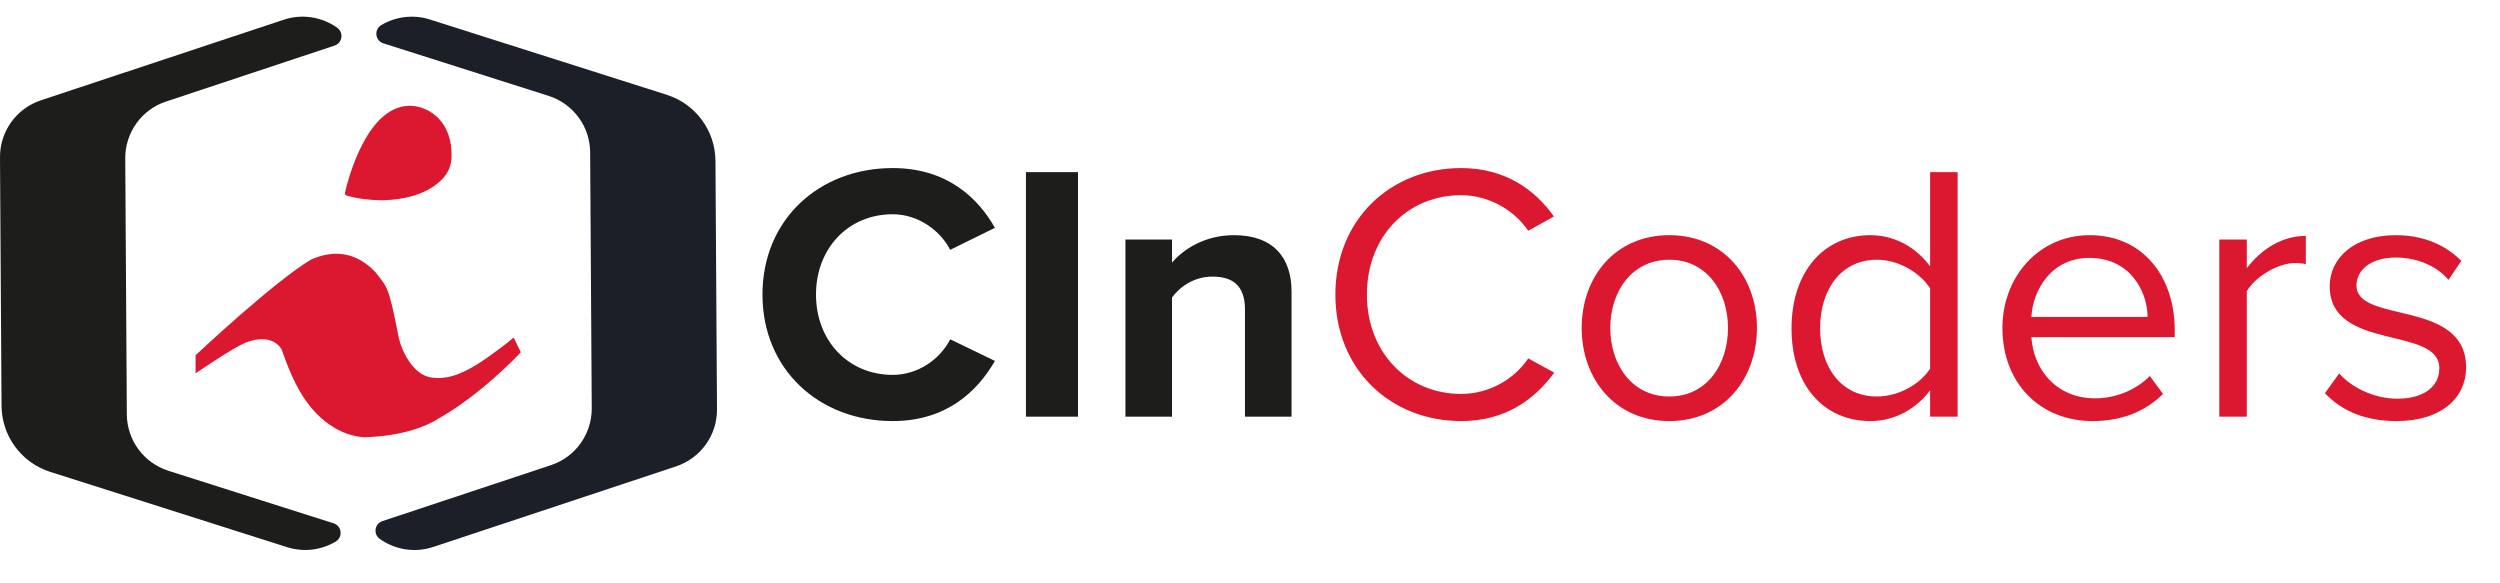 <svg width="150" height="35" viewBox="0 0 150 35" fill="none" xmlns="http://www.w3.org/2000/svg">
<path d="M20.016 31.398C20.512 31.555 20.591 32.225 20.145 32.493C19.284 33.007 18.226 33.148 17.229 32.831L3.009 28.311C1.283 27.76 0.105 26.164 0.092 24.353L6.39396e-05 9.438C-0.009 7.886 0.981 6.508 2.452 6.019L17.029 1.182C18.134 0.816 19.318 1.016 20.232 1.664C20.638 1.954 20.545 2.578 20.075 2.735L9.967 6.09C8.493 6.576 7.506 7.956 7.515 9.509L7.61 24.863C7.62 26.413 8.629 27.779 10.108 28.249L20.023 31.401L20.016 31.398Z" fill="#1D1D1B"/>
<path d="M23.003 2.602C22.508 2.445 22.428 1.775 22.874 1.507C23.736 0.994 24.794 0.852 25.791 1.169L40.011 5.689C41.737 6.24 42.915 7.836 42.928 9.647L43.02 24.562C43.029 26.115 42.038 27.492 40.568 27.981L25.99 32.819C24.886 33.184 23.702 32.985 22.788 32.336C22.382 32.047 22.474 31.422 22.945 31.266L33.053 27.911C34.527 27.425 35.514 26.044 35.505 24.491L35.409 9.137C35.4 7.587 34.391 6.221 32.912 5.751L22.997 2.599L23.003 2.602Z" fill="#1B1F27"/>
<path d="M11.734 22.361V21.324C11.734 21.324 11.734 21.312 11.741 21.309C11.934 21.128 16.447 16.896 18.652 15.58C19.978 14.983 21.356 15.072 22.553 16.361C23.187 17.213 23.297 17.016 23.897 20.119C24.042 20.955 24.734 22.459 25.841 22.644C26.767 22.788 27.749 22.551 29.508 21.263C30.372 20.645 30.711 20.343 30.794 20.267C30.806 20.257 30.822 20.26 30.828 20.273L31.243 21.121C31.243 21.121 31.246 21.14 31.243 21.146C31.077 21.321 28.831 23.695 26.315 25.11C25.608 25.565 24.208 26.162 21.867 26.235C20.471 26.162 18.945 25.218 17.927 23.366C17.37 22.395 16.918 21.011 16.908 20.989C16.899 20.968 16.401 19.925 14.749 20.552C14.008 20.854 12.054 22.185 11.768 22.379C11.753 22.388 11.734 22.379 11.734 22.361Z" fill="#DB182F"/>
<path d="M20.795 11.733C20.724 11.711 20.681 11.637 20.697 11.564C20.887 10.73 22.062 6.173 24.748 6.351C25.791 6.44 27.141 7.302 27.095 9.405C27.085 9.854 26.932 10.294 26.636 10.635C25.941 11.438 24.702 11.976 22.933 12.016C22.256 12.016 21.447 11.927 20.795 11.733Z" fill="#DB182F"/>
<path d="M87.668 25.264C83.444 25.264 80.122 22.184 80.122 17.674C80.122 13.164 83.444 10.084 87.668 10.084C90.264 10.084 92.068 11.338 93.234 12.988L91.694 13.846C90.858 12.614 89.34 11.712 87.668 11.712C84.456 11.712 82.014 14.176 82.014 17.674C82.014 21.15 84.456 23.636 87.668 23.636C89.34 23.636 90.858 22.756 91.694 21.502L93.256 22.36C92.024 24.032 90.264 25.264 87.668 25.264ZM100.159 25.264C96.925 25.264 94.901 22.756 94.901 19.676C94.901 16.596 96.925 14.11 100.159 14.11C103.393 14.11 105.417 16.596 105.417 19.676C105.417 22.756 103.393 25.264 100.159 25.264ZM100.159 23.79C102.425 23.79 103.679 21.854 103.679 19.676C103.679 17.52 102.425 15.584 100.159 15.584C97.893 15.584 96.617 17.52 96.617 19.676C96.617 21.854 97.893 23.79 100.159 23.79ZM117.457 25H115.807V23.416C115.015 24.494 113.717 25.264 112.221 25.264C109.449 25.264 107.491 23.152 107.491 19.698C107.491 16.31 109.427 14.11 112.221 14.11C113.651 14.11 114.949 14.814 115.807 15.98V10.326H117.457V25ZM112.617 23.79C113.937 23.79 115.213 23.042 115.807 22.118V17.3C115.213 16.376 113.937 15.584 112.617 15.584C110.483 15.584 109.207 17.344 109.207 19.698C109.207 22.052 110.483 23.79 112.617 23.79ZM125.557 25.264C122.411 25.264 120.145 22.998 120.145 19.676C120.145 16.596 122.345 14.11 125.381 14.11C128.593 14.11 130.485 16.618 130.485 19.808V20.226H121.883C122.015 22.228 123.423 23.9 125.711 23.9C126.921 23.9 128.153 23.416 128.989 22.558L129.781 23.636C128.725 24.692 127.295 25.264 125.557 25.264ZM128.857 19.016C128.835 17.432 127.779 15.474 125.359 15.474C123.093 15.474 121.971 17.388 121.883 19.016H128.857ZM134.808 25H133.158V14.374H134.808V16.09C135.666 14.968 136.898 14.154 138.35 14.154V15.848C138.152 15.804 137.954 15.782 137.69 15.782C136.678 15.782 135.292 16.618 134.808 17.476V25ZM143.786 25.264C142.048 25.264 140.574 24.736 139.496 23.592L140.354 22.404C141.058 23.218 142.4 23.922 143.852 23.922C145.48 23.922 146.36 23.152 146.36 22.096C146.36 19.522 139.782 21.106 139.782 17.168C139.782 15.518 141.212 14.11 143.742 14.11C145.546 14.11 146.822 14.792 147.68 15.65L146.91 16.794C146.272 16.024 145.106 15.452 143.742 15.452C142.29 15.452 141.388 16.178 141.388 17.124C141.388 19.456 147.966 17.916 147.966 22.052C147.966 23.834 146.536 25.264 143.786 25.264Z" fill="#DB182F"/>
<path d="M53.558 25.264C49.158 25.264 45.748 22.184 45.748 17.674C45.748 13.164 49.158 10.084 53.558 10.084C56.792 10.084 58.662 11.844 59.696 13.67L57.012 14.99C56.396 13.802 55.076 12.856 53.558 12.856C50.896 12.856 48.96 14.902 48.96 17.674C48.96 20.446 50.896 22.492 53.558 22.492C55.076 22.492 56.396 21.568 57.012 20.358L59.696 21.656C58.64 23.482 56.792 25.264 53.558 25.264ZM64.68 25H61.556V10.326H64.68V25ZM77.493 25H74.699V18.576C74.699 17.102 73.929 16.596 72.741 16.596C71.641 16.596 70.783 17.212 70.321 17.85V25H67.527V14.374H70.321V15.76C71.003 14.946 72.301 14.11 74.039 14.11C76.371 14.11 77.493 15.43 77.493 17.498V25Z" fill="#1D1D1B"/>
</svg>
